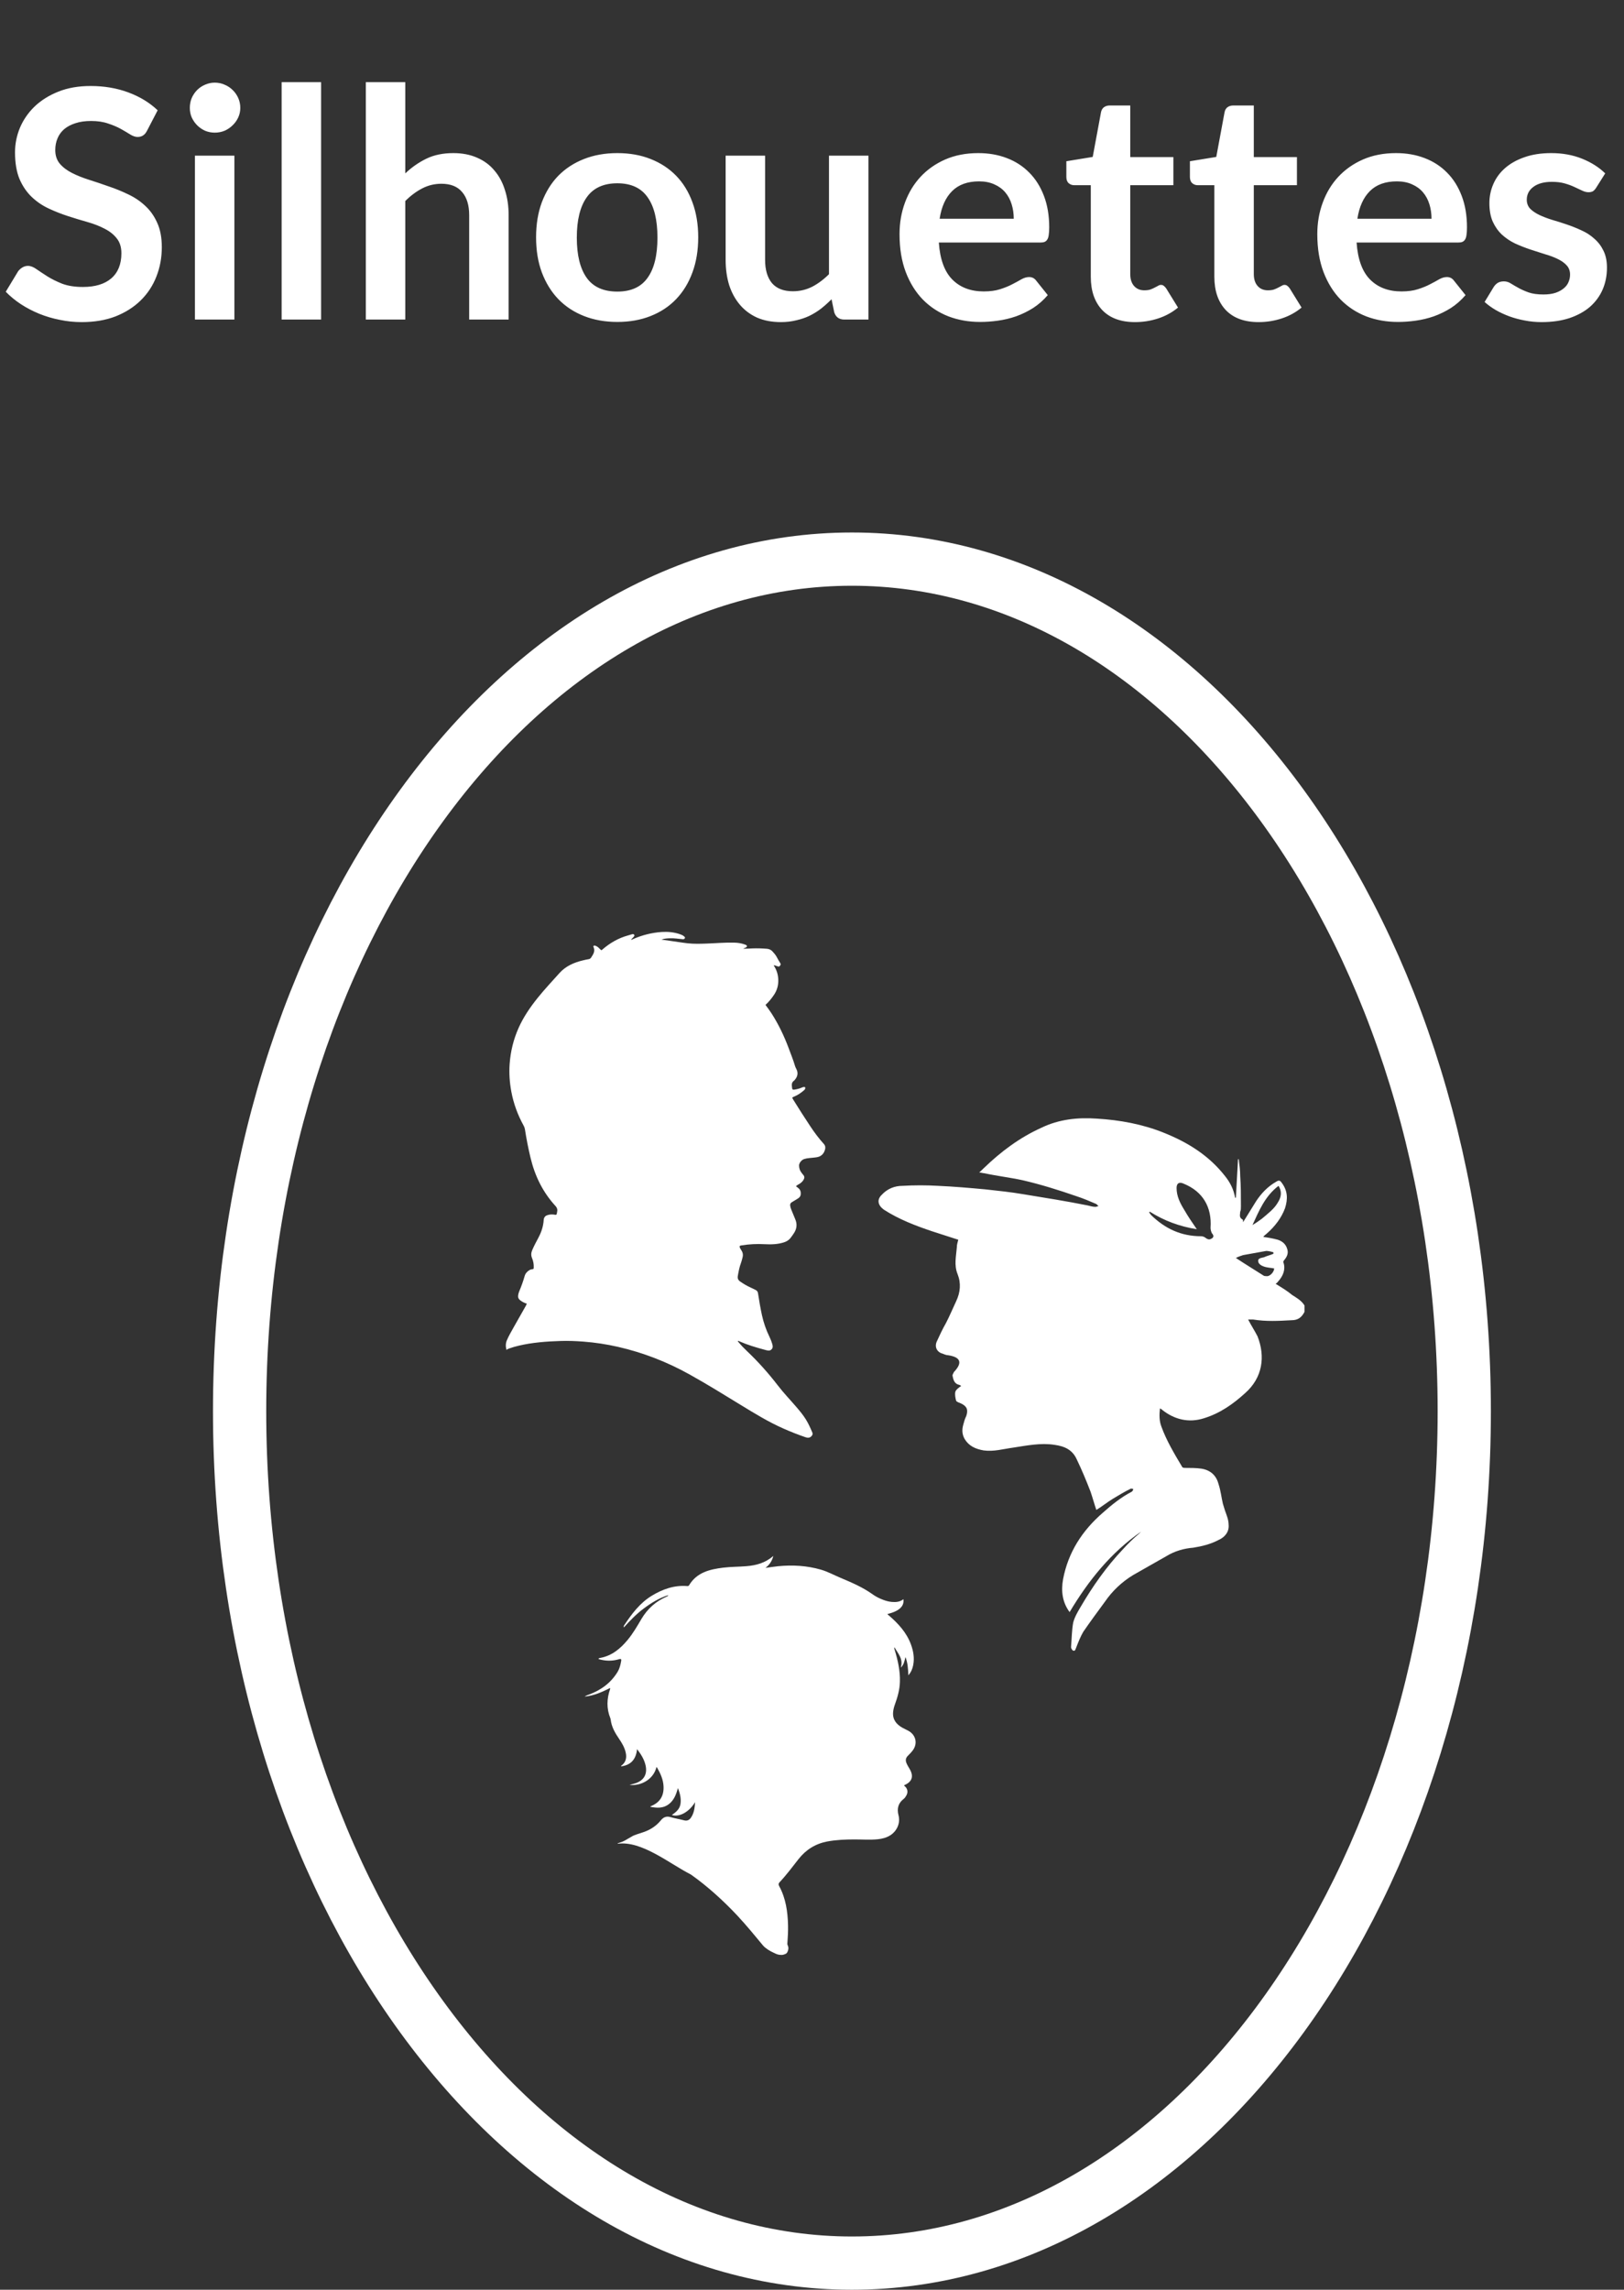 <svg width="61" height="86" viewBox="0 0 61 86" fill="none" xmlns="http://www.w3.org/2000/svg">
<rect x="0" y="0" width="61" height="86" fill="#333333" stroke="none"/>
<path d="M5.526 4.904C5.482 4.992 5.43 5.054 5.37 5.09C5.314 5.126 5.246 5.144 5.166 5.144C5.086 5.144 4.996 5.114 4.896 5.054C4.796 4.99 4.678 4.92 4.542 4.844C4.406 4.768 4.246 4.7 4.062 4.64C3.882 4.576 3.668 4.544 3.42 4.544C3.196 4.544 3 4.572 2.832 4.628C2.668 4.68 2.528 4.754 2.412 4.85C2.3 4.946 2.216 5.062 2.16 5.198C2.104 5.33 2.076 5.476 2.076 5.636C2.076 5.84 2.132 6.01 2.244 6.146C2.36 6.282 2.512 6.398 2.7 6.494C2.888 6.59 3.102 6.676 3.342 6.752C3.582 6.828 3.826 6.91 4.074 6.998C4.326 7.082 4.572 7.182 4.812 7.298C5.052 7.41 5.266 7.554 5.454 7.73C5.642 7.902 5.792 8.114 5.904 8.366C6.02 8.618 6.078 8.924 6.078 9.284C6.078 9.676 6.01 10.044 5.874 10.388C5.742 10.728 5.546 11.026 5.286 11.282C5.03 11.534 4.716 11.734 4.344 11.882C3.972 12.026 3.546 12.098 3.066 12.098C2.79 12.098 2.518 12.07 2.25 12.014C1.982 11.962 1.724 11.886 1.476 11.786C1.232 11.686 1.002 11.566 0.786 11.426C0.574 11.286 0.384 11.13 0.216 10.958L0.684 10.184C0.728 10.128 0.78 10.082 0.84 10.046C0.904 10.006 0.974 9.986 1.05 9.986C1.15 9.986 1.258 10.028 1.374 10.112C1.49 10.192 1.626 10.282 1.782 10.382C1.942 10.482 2.128 10.574 2.34 10.658C2.556 10.738 2.814 10.778 3.114 10.778C3.574 10.778 3.93 10.67 4.182 10.454C4.434 10.234 4.56 9.92 4.56 9.512C4.56 9.284 4.502 9.098 4.386 8.954C4.274 8.81 4.124 8.69 3.936 8.594C3.748 8.494 3.534 8.41 3.294 8.342C3.054 8.274 2.81 8.2 2.562 8.12C2.314 8.04 2.07 7.944 1.83 7.832C1.59 7.72 1.376 7.574 1.188 7.394C1 7.214 0.848 6.99 0.732 6.722C0.62 6.45 0.564 6.116 0.564 5.72C0.564 5.404 0.626 5.096 0.75 4.796C0.878 4.496 1.062 4.23 1.302 3.998C1.546 3.766 1.844 3.58 2.196 3.44C2.548 3.3 2.95 3.23 3.402 3.23C3.914 3.23 4.386 3.31 4.818 3.47C5.25 3.63 5.618 3.854 5.922 4.142L5.526 4.904ZM8.804 5.846V12.002H7.322V5.846H8.804ZM9.026 4.052C9.026 4.18 9 4.3 8.948 4.412C8.896 4.524 8.826 4.622 8.738 4.706C8.654 4.79 8.554 4.858 8.438 4.91C8.322 4.958 8.198 4.982 8.066 4.982C7.938 4.982 7.816 4.958 7.7 4.91C7.588 4.858 7.49 4.79 7.406 4.706C7.322 4.622 7.254 4.524 7.202 4.412C7.154 4.3 7.13 4.18 7.13 4.052C7.13 3.92 7.154 3.796 7.202 3.68C7.254 3.564 7.322 3.464 7.406 3.38C7.49 3.296 7.588 3.23 7.7 3.182C7.816 3.13 7.938 3.104 8.066 3.104C8.198 3.104 8.322 3.13 8.438 3.182C8.554 3.23 8.654 3.296 8.738 3.38C8.826 3.464 8.896 3.564 8.948 3.68C9 3.796 9.026 3.92 9.026 4.052ZM12.061 3.086V12.002H10.579V3.086H12.061ZM13.741 12.002V3.086H15.223V6.512C15.463 6.284 15.727 6.1 16.015 5.96C16.303 5.82 16.641 5.75 17.029 5.75C17.365 5.75 17.663 5.808 17.923 5.924C18.183 6.036 18.399 6.196 18.571 6.404C18.747 6.608 18.879 6.854 18.967 7.142C19.059 7.426 19.105 7.74 19.105 8.084V12.002H17.623V8.084C17.623 7.708 17.535 7.418 17.359 7.214C17.187 7.006 16.927 6.902 16.579 6.902C16.323 6.902 16.083 6.96 15.859 7.076C15.635 7.192 15.423 7.35 15.223 7.55V12.002H13.741ZM23.189 5.75C23.649 5.75 24.066 5.824 24.438 5.972C24.814 6.12 25.134 6.33 25.398 6.602C25.662 6.874 25.866 7.206 26.009 7.598C26.154 7.99 26.226 8.428 26.226 8.912C26.226 9.4 26.154 9.84 26.009 10.232C25.866 10.624 25.662 10.958 25.398 11.234C25.134 11.51 24.814 11.722 24.438 11.87C24.066 12.018 23.649 12.092 23.189 12.092C22.73 12.092 22.311 12.018 21.936 11.87C21.559 11.722 21.238 11.51 20.97 11.234C20.706 10.958 20.5 10.624 20.352 10.232C20.207 9.84 20.136 9.4 20.136 8.912C20.136 8.428 20.207 7.99 20.352 7.598C20.5 7.206 20.706 6.874 20.97 6.602C21.238 6.33 21.559 6.12 21.936 5.972C22.311 5.824 22.73 5.75 23.189 5.75ZM23.189 10.952C23.701 10.952 24.079 10.78 24.323 10.436C24.572 10.092 24.695 9.588 24.695 8.924C24.695 8.26 24.572 7.754 24.323 7.406C24.079 7.058 23.701 6.884 23.189 6.884C22.669 6.884 22.285 7.06 22.038 7.412C21.79 7.76 21.666 8.264 21.666 8.924C21.666 9.584 21.79 10.088 22.038 10.436C22.285 10.78 22.669 10.952 23.189 10.952ZM28.738 5.846V9.758C28.738 10.134 28.824 10.426 28.996 10.634C29.172 10.838 29.434 10.94 29.782 10.94C30.038 10.94 30.278 10.884 30.502 10.772C30.726 10.656 30.938 10.498 31.138 10.298V5.846H32.62V12.002H31.714C31.522 12.002 31.396 11.912 31.336 11.732L31.234 11.24C31.106 11.368 30.974 11.486 30.838 11.594C30.702 11.698 30.556 11.788 30.4 11.864C30.248 11.936 30.082 11.992 29.902 12.032C29.726 12.076 29.536 12.098 29.332 12.098C28.996 12.098 28.698 12.042 28.438 11.93C28.182 11.814 27.966 11.652 27.79 11.444C27.614 11.236 27.48 10.99 27.388 10.706C27.3 10.418 27.256 10.102 27.256 9.758V5.846H28.738ZM36.746 5.75C37.134 5.75 37.49 5.812 37.814 5.936C38.142 6.06 38.424 6.242 38.66 6.482C38.896 6.718 39.08 7.01 39.212 7.358C39.344 7.702 39.41 8.096 39.41 8.54C39.41 8.652 39.404 8.746 39.392 8.822C39.384 8.894 39.366 8.952 39.338 8.996C39.314 9.036 39.28 9.066 39.236 9.086C39.192 9.102 39.136 9.11 39.068 9.11H35.264C35.308 9.742 35.478 10.206 35.774 10.502C36.07 10.798 36.462 10.946 36.95 10.946C37.19 10.946 37.396 10.918 37.568 10.862C37.744 10.806 37.896 10.744 38.024 10.676C38.156 10.608 38.27 10.546 38.366 10.49C38.466 10.434 38.562 10.406 38.654 10.406C38.714 10.406 38.766 10.418 38.81 10.442C38.854 10.466 38.892 10.5 38.924 10.544L39.356 11.084C39.192 11.276 39.008 11.438 38.804 11.57C38.6 11.698 38.386 11.802 38.162 11.882C37.942 11.958 37.716 12.012 37.484 12.044C37.256 12.076 37.034 12.092 36.818 12.092C36.39 12.092 35.992 12.022 35.624 11.882C35.256 11.738 34.936 11.528 34.664 11.252C34.392 10.972 34.178 10.628 34.022 10.22C33.866 9.808 33.788 9.332 33.788 8.792C33.788 8.372 33.856 7.978 33.992 7.61C34.128 7.238 34.322 6.916 34.574 6.644C34.83 6.368 35.14 6.15 35.504 5.99C35.872 5.83 36.286 5.75 36.746 5.75ZM36.776 6.812C36.344 6.812 36.006 6.934 35.762 7.178C35.518 7.422 35.362 7.768 35.294 8.216H38.078C38.078 8.024 38.052 7.844 38 7.676C37.948 7.504 37.868 7.354 37.76 7.226C37.652 7.098 37.516 6.998 37.352 6.926C37.188 6.85 36.996 6.812 36.776 6.812ZM42.634 12.098C42.102 12.098 41.692 11.948 41.404 11.648C41.116 11.344 40.972 10.926 40.972 10.394V6.956H40.348C40.268 6.956 40.198 6.93 40.138 6.878C40.082 6.826 40.054 6.748 40.054 6.644V6.056L41.044 5.894L41.356 4.214C41.372 4.134 41.408 4.072 41.464 4.028C41.524 3.984 41.598 3.962 41.686 3.962H42.454V5.9H44.074V6.956H42.454V10.292C42.454 10.484 42.502 10.634 42.598 10.742C42.694 10.85 42.822 10.904 42.982 10.904C43.074 10.904 43.15 10.894 43.21 10.874C43.274 10.85 43.328 10.826 43.372 10.802C43.42 10.778 43.462 10.756 43.498 10.736C43.534 10.712 43.57 10.7 43.606 10.7C43.65 10.7 43.686 10.712 43.714 10.736C43.742 10.756 43.772 10.788 43.804 10.832L44.248 11.552C44.032 11.732 43.784 11.868 43.504 11.96C43.224 12.052 42.934 12.098 42.634 12.098ZM47.275 12.098C46.743 12.098 46.333 11.948 46.045 11.648C45.757 11.344 45.613 10.926 45.613 10.394V6.956H44.989C44.909 6.956 44.839 6.93 44.779 6.878C44.723 6.826 44.695 6.748 44.695 6.644V6.056L45.685 5.894L45.997 4.214C46.013 4.134 46.049 4.072 46.105 4.028C46.165 3.984 46.239 3.962 46.327 3.962H47.095V5.9H48.715V6.956H47.095V10.292C47.095 10.484 47.143 10.634 47.239 10.742C47.335 10.85 47.463 10.904 47.623 10.904C47.715 10.904 47.791 10.894 47.851 10.874C47.915 10.85 47.969 10.826 48.013 10.802C48.061 10.778 48.103 10.756 48.139 10.736C48.175 10.712 48.211 10.7 48.247 10.7C48.291 10.7 48.327 10.712 48.355 10.736C48.383 10.756 48.413 10.788 48.445 10.832L48.889 11.552C48.673 11.732 48.425 11.868 48.145 11.96C47.865 12.052 47.575 12.098 47.275 12.098ZM52.438 5.75C52.826 5.75 53.182 5.812 53.506 5.936C53.834 6.06 54.116 6.242 54.352 6.482C54.588 6.718 54.772 7.01 54.904 7.358C55.036 7.702 55.102 8.096 55.102 8.54C55.102 8.652 55.096 8.746 55.084 8.822C55.076 8.894 55.058 8.952 55.03 8.996C55.006 9.036 54.972 9.066 54.928 9.086C54.884 9.102 54.828 9.11 54.76 9.11H50.956C51 9.742 51.17 10.206 51.466 10.502C51.762 10.798 52.154 10.946 52.642 10.946C52.882 10.946 53.088 10.918 53.26 10.862C53.436 10.806 53.588 10.744 53.716 10.676C53.848 10.608 53.962 10.546 54.058 10.49C54.158 10.434 54.254 10.406 54.346 10.406C54.406 10.406 54.458 10.418 54.502 10.442C54.546 10.466 54.584 10.5 54.616 10.544L55.048 11.084C54.884 11.276 54.7 11.438 54.496 11.57C54.292 11.698 54.078 11.802 53.854 11.882C53.634 11.958 53.408 12.012 53.176 12.044C52.948 12.076 52.726 12.092 52.51 12.092C52.082 12.092 51.684 12.022 51.316 11.882C50.948 11.738 50.628 11.528 50.356 11.252C50.084 10.972 49.87 10.628 49.714 10.22C49.558 9.808 49.48 9.332 49.48 8.792C49.48 8.372 49.548 7.978 49.684 7.61C49.82 7.238 50.014 6.916 50.266 6.644C50.522 6.368 50.832 6.15 51.196 5.99C51.564 5.83 51.978 5.75 52.438 5.75ZM52.468 6.812C52.036 6.812 51.698 6.934 51.454 7.178C51.21 7.422 51.054 7.768 50.986 8.216H53.77C53.77 8.024 53.744 7.844 53.692 7.676C53.64 7.504 53.56 7.354 53.452 7.226C53.344 7.098 53.208 6.998 53.044 6.926C52.88 6.85 52.688 6.812 52.468 6.812ZM59.958 7.046C59.918 7.11 59.876 7.156 59.832 7.184C59.788 7.208 59.732 7.22 59.664 7.22C59.592 7.22 59.514 7.2 59.43 7.16C59.35 7.12 59.256 7.076 59.148 7.028C59.04 6.976 58.916 6.93 58.776 6.89C58.64 6.85 58.478 6.83 58.29 6.83C57.998 6.83 57.768 6.892 57.6 7.016C57.432 7.14 57.348 7.302 57.348 7.502C57.348 7.634 57.39 7.746 57.474 7.838C57.562 7.926 57.676 8.004 57.816 8.072C57.96 8.14 58.122 8.202 58.302 8.258C58.482 8.31 58.666 8.368 58.854 8.432C59.042 8.496 59.226 8.57 59.406 8.654C59.586 8.734 59.746 8.838 59.886 8.966C60.03 9.09 60.144 9.24 60.228 9.416C60.316 9.592 60.36 9.804 60.36 10.052C60.36 10.348 60.306 10.622 60.198 10.874C60.09 11.122 59.932 11.338 59.724 11.522C59.516 11.702 59.258 11.844 58.95 11.948C58.646 12.048 58.296 12.098 57.9 12.098C57.688 12.098 57.48 12.078 57.276 12.038C57.076 12.002 56.882 11.95 56.694 11.882C56.51 11.814 56.338 11.734 56.178 11.642C56.022 11.55 55.884 11.45 55.764 11.342L56.106 10.778C56.15 10.71 56.202 10.658 56.262 10.622C56.322 10.586 56.398 10.568 56.49 10.568C56.582 10.568 56.668 10.594 56.748 10.646C56.832 10.698 56.928 10.754 57.036 10.814C57.144 10.874 57.27 10.93 57.414 10.982C57.562 11.034 57.748 11.06 57.972 11.06C58.148 11.06 58.298 11.04 58.422 11C58.55 10.956 58.654 10.9 58.734 10.832C58.818 10.764 58.878 10.686 58.914 10.598C58.954 10.506 58.974 10.412 58.974 10.316C58.974 10.172 58.93 10.054 58.842 9.962C58.758 9.87 58.644 9.79 58.5 9.722C58.36 9.654 58.198 9.594 58.014 9.542C57.834 9.486 57.648 9.426 57.456 9.362C57.268 9.298 57.082 9.224 56.898 9.14C56.718 9.052 56.556 8.942 56.412 8.81C56.272 8.678 56.158 8.516 56.07 8.324C55.986 8.132 55.944 7.9 55.944 7.628C55.944 7.376 55.994 7.136 56.094 6.908C56.194 6.68 56.34 6.482 56.532 6.314C56.728 6.142 56.97 6.006 57.258 5.906C57.55 5.802 57.886 5.75 58.266 5.75C58.69 5.75 59.076 5.82 59.424 5.96C59.772 6.1 60.062 6.284 60.294 6.512L59.958 7.046Z" fill="white"/>
<path d="M23.453 69.137C23.303 69.217 23.174 69.223 23.202 69.249C24.105 69.131 25.114 69.976 25.953 70.407C26.574 70.844 27.19 71.407 27.699 71.951C28.034 72.311 28.346 72.691 28.659 73.069C28.746 73.174 28.924 73.283 29.05 73.338C29.136 73.377 29.157 73.398 29.269 73.42C29.351 73.42 29.372 73.441 29.48 73.398C29.545 73.373 29.561 73.348 29.578 73.312C29.609 73.248 29.635 73.158 29.584 73.056C29.568 73.022 29.575 72.984 29.578 72.948C29.593 72.735 29.605 72.522 29.6 72.309C29.587 71.799 29.517 71.301 29.269 70.844C29.235 70.783 29.238 70.743 29.284 70.693C29.541 70.42 29.764 70.119 29.995 69.825C30.271 69.474 30.627 69.25 31.07 69.165C31.41 69.101 31.754 69.088 32.099 69.087C32.391 69.087 32.683 69.11 32.975 69.08C33.141 69.063 33.3 69.021 33.442 68.931C33.689 68.774 33.826 68.474 33.751 68.187C33.684 67.93 33.735 67.726 33.946 67.563C33.994 67.525 34.026 67.471 34.054 67.417C34.11 67.304 34.088 67.188 33.998 67.099C33.984 67.085 33.96 67.077 33.962 67.051C34.263 66.926 34.332 66.714 34.162 66.431C34.121 66.363 34.08 66.296 34.049 66.222C34.006 66.119 34.017 66.028 34.1 65.947C34.164 65.883 34.229 65.817 34.284 65.744C34.473 65.492 34.407 65.174 34.135 65.015C34.058 64.971 33.976 64.937 33.899 64.894C33.673 64.767 33.524 64.59 33.546 64.314C33.554 64.214 33.578 64.116 33.613 64.021C33.713 63.745 33.794 63.465 33.802 63.168C33.815 62.757 33.725 62.364 33.608 61.975C33.598 61.942 33.579 61.91 33.598 61.87C33.727 62.103 33.94 62.307 33.834 62.635C33.956 62.522 33.973 62.385 34.011 62.237C34.098 62.463 34.108 62.681 34.119 62.91L34.12 62.922C34.224 62.804 34.275 62.676 34.302 62.536C34.353 62.27 34.308 62.015 34.217 61.765C34.053 61.318 33.743 60.981 33.39 60.677C33.371 60.66 33.343 60.651 33.337 60.621C33.774 60.513 33.972 60.331 33.933 60.064C33.799 60.172 33.644 60.18 33.487 60.166C33.344 60.153 33.207 60.105 33.075 60.048C32.971 60.003 32.872 59.949 32.78 59.883C32.41 59.618 31.996 59.44 31.579 59.265C31.331 59.162 31.096 59.03 30.836 58.955C30.311 58.803 29.774 58.772 29.232 58.825C29.079 58.841 28.928 58.865 28.753 58.888C28.906 58.767 28.999 58.631 29.048 58.438C28.748 58.703 28.403 58.794 28.04 58.824C27.748 58.849 27.454 58.844 27.164 58.88C26.659 58.942 26.173 59.057 25.883 59.541C25.867 59.566 25.847 59.574 25.814 59.571C25.325 59.532 24.885 59.688 24.478 59.937C24.033 60.209 23.728 60.617 23.446 61.043C23.434 61.061 23.419 61.083 23.434 61.123C23.67 60.864 23.907 60.616 24.184 60.411C24.461 60.204 24.753 60.025 25.098 59.913C25.09 59.936 25.09 59.94 25.088 59.942C25.073 59.95 25.057 59.96 25.041 59.967C24.633 60.144 24.319 60.425 24.093 60.807C23.934 61.077 23.777 61.349 23.577 61.591C23.302 61.922 22.985 62.189 22.545 62.27C22.523 62.274 22.496 62.275 22.476 62.306C22.524 62.33 22.574 62.338 22.624 62.348C22.834 62.389 23.044 62.38 23.248 62.319C23.336 62.293 23.345 62.322 23.331 62.395C23.306 62.534 23.272 62.67 23.199 62.792C22.948 63.205 22.581 63.474 22.134 63.642C22.081 63.662 22.026 63.676 21.96 63.722C22.317 63.689 22.615 63.548 22.915 63.401C22.918 63.421 22.92 63.427 22.919 63.431C22.789 63.802 22.777 64.171 22.927 64.539C22.932 64.553 22.936 64.569 22.938 64.584C22.969 64.86 23.104 65.09 23.257 65.314C23.36 65.465 23.453 65.623 23.498 65.804C23.55 66.012 23.515 66.19 23.332 66.322C23.329 66.325 23.33 66.333 23.328 66.343C23.699 66.296 23.89 66.078 23.929 65.695C24.082 65.894 24.196 66.08 24.247 66.297C24.327 66.639 24.182 66.884 23.845 66.985C23.786 67.003 23.726 67.018 23.646 67.04C24.126 67.087 24.559 66.793 24.657 66.372C24.665 66.377 24.675 66.38 24.679 66.386C24.807 66.607 24.913 66.837 24.924 67.097C24.939 67.462 24.782 67.702 24.447 67.838C24.44 67.841 24.435 67.85 24.424 67.861C24.669 67.908 24.904 67.926 25.114 67.769C25.318 67.618 25.398 67.392 25.465 67.158C25.538 67.354 25.592 67.548 25.56 67.756C25.529 67.951 25.389 68.064 25.235 68.171C25.518 68.26 25.88 68.061 26.109 67.688C26.095 67.905 26.07 68.099 25.953 68.27C25.89 68.362 25.808 68.399 25.693 68.369C25.525 68.325 25.352 68.297 25.185 68.249C25.031 68.204 24.919 68.25 24.823 68.369C24.659 68.571 24.451 68.711 24.208 68.8C24.114 68.835 24.017 68.862 23.922 68.895C23.721 68.965 23.776 68.96 23.604 69.051C23.482 69.115 23.656 69.029 23.453 69.137Z" fill="white"/>
<path d="M49 49.271C48.891 49.481 48.756 49.586 48.511 49.586C48.023 49.613 47.561 49.639 47.072 49.56C46.991 49.56 46.937 49.56 46.882 49.56C46.991 49.77 47.127 49.981 47.235 50.191C47.534 50.953 47.425 51.742 46.774 52.32C46.312 52.741 45.823 53.083 45.226 53.267C44.656 53.451 44.113 53.319 43.651 52.951C43.624 52.925 43.624 52.925 43.57 52.899C43.542 53.135 43.542 53.372 43.624 53.582C43.814 54.108 44.113 54.608 44.411 55.107C44.438 55.133 44.493 55.133 44.52 55.133C44.71 55.133 44.927 55.133 45.117 55.16C45.47 55.212 45.688 55.422 45.769 55.738C45.85 55.975 45.877 56.237 45.932 56.474C45.959 56.553 45.986 56.658 46.013 56.737C46.068 56.895 46.149 57.079 46.149 57.263C46.176 57.526 46.013 57.736 45.769 57.841C45.47 57.999 45.144 58.078 44.819 58.13C44.466 58.157 44.113 58.262 43.814 58.446C43.407 58.682 42.972 58.919 42.565 59.156C42.131 59.418 41.778 59.76 41.506 60.154C41.235 60.523 40.963 60.891 40.692 61.285C40.583 61.469 40.502 61.679 40.42 61.89C40.393 61.942 40.393 62.021 40.311 61.995C40.284 61.995 40.23 61.916 40.23 61.863C40.257 61.548 40.257 61.232 40.311 60.943C40.366 60.733 40.474 60.549 40.583 60.365C41.044 59.576 41.56 58.84 42.185 58.183C42.375 57.972 42.565 57.788 42.782 57.605C42.809 57.578 42.837 57.552 42.864 57.526C41.723 58.314 40.882 59.366 40.176 60.549C39.904 60.181 39.85 59.76 39.931 59.313C40.121 58.314 40.637 57.499 41.425 56.816C41.751 56.527 42.103 56.237 42.511 56.027C42.538 56.001 42.565 55.975 42.565 55.922C42.538 55.922 42.484 55.896 42.456 55.922C42.239 56.027 42.022 56.159 41.805 56.29C41.588 56.422 41.398 56.579 41.18 56.711C41.099 56.474 41.044 56.264 40.963 56.027C40.8 55.606 40.637 55.212 40.447 54.818C40.284 54.45 39.986 54.318 39.605 54.266C39.09 54.187 38.574 54.292 38.058 54.371C37.678 54.423 37.325 54.529 36.945 54.476C36.646 54.423 36.402 54.318 36.239 54.056C36.13 53.871 36.13 53.687 36.184 53.503C36.212 53.398 36.239 53.293 36.293 53.188C36.374 52.951 36.32 52.82 36.103 52.715C36.049 52.688 35.94 52.662 35.913 52.609C35.886 52.504 35.858 52.373 35.886 52.268C35.913 52.189 36.021 52.11 36.103 52.057C36.076 52.031 36.021 52.005 35.994 52.005C35.831 51.952 35.804 51.795 35.777 51.663C35.777 51.637 35.804 51.584 35.831 51.532C36.13 51.216 36.13 50.98 35.614 50.901C35.56 50.901 35.478 50.874 35.424 50.848C35.207 50.796 35.098 50.612 35.18 50.401C35.288 50.165 35.397 49.928 35.533 49.691C35.669 49.429 35.777 49.166 35.913 48.877C36.076 48.535 36.103 48.193 35.967 47.851C35.831 47.51 35.913 47.194 35.94 46.852C35.94 46.747 35.967 46.668 35.994 46.563C35.669 46.458 35.343 46.353 35.017 46.248C34.392 46.037 33.768 45.801 33.198 45.433C32.98 45.275 32.926 45.065 33.116 44.88C33.333 44.644 33.605 44.539 33.904 44.539C34.338 44.513 34.8 44.513 35.234 44.539C35.831 44.565 36.429 44.618 36.999 44.67C37.488 44.723 37.976 44.775 38.438 44.854C39.252 44.986 40.067 45.117 40.855 45.275C40.963 45.301 41.044 45.328 41.153 45.328C41.18 45.328 41.235 45.301 41.262 45.301C41.235 45.275 41.207 45.249 41.18 45.222C40.936 45.117 40.691 45.012 40.447 44.933C39.768 44.697 39.09 44.486 38.411 44.328C37.922 44.223 37.461 44.171 36.972 44.066C36.917 44.066 36.863 44.039 36.782 44.039C36.836 43.987 36.89 43.934 36.945 43.882C37.596 43.251 38.302 42.725 39.117 42.357C39.768 42.041 40.474 41.962 41.207 42.015C42.076 42.068 42.918 42.225 43.705 42.541C44.629 42.909 45.416 43.408 46.013 44.171C46.203 44.407 46.339 44.67 46.393 44.986H46.421C46.448 44.513 46.475 44.013 46.502 43.54C46.502 43.54 46.502 43.54 46.529 43.54C46.556 43.75 46.584 43.96 46.584 44.171C46.611 44.539 46.611 44.907 46.611 45.301C46.611 45.38 46.611 45.459 46.584 45.511C46.584 45.617 46.529 45.722 46.665 45.801C46.692 45.801 46.692 45.853 46.692 45.906C46.855 45.643 47.018 45.38 47.181 45.117C47.371 44.828 47.615 44.565 47.941 44.381C48.023 44.328 48.077 44.328 48.131 44.407C48.376 44.723 48.376 45.038 48.267 45.38C48.131 45.748 47.887 46.063 47.588 46.326C47.534 46.379 47.48 46.405 47.452 46.458C47.642 46.484 47.805 46.511 47.995 46.563C48.158 46.616 48.294 46.721 48.348 46.905C48.403 47.062 48.348 47.194 48.24 47.325C48.213 47.352 48.185 47.404 48.213 47.431C48.294 47.694 48.185 47.93 48.023 48.114C47.995 48.14 47.968 48.193 47.914 48.219C48.131 48.351 48.348 48.482 48.538 48.64C48.701 48.745 48.891 48.85 49 49.034C49 49.139 49 49.218 49 49.271ZM43.19 45.511L43.162 45.538C43.19 45.564 43.217 45.617 43.244 45.643C43.76 46.142 44.357 46.432 45.117 46.432C45.172 46.432 45.253 46.458 45.307 46.511C45.389 46.563 45.443 46.563 45.525 46.511C45.606 46.458 45.579 46.379 45.525 46.326C45.497 46.274 45.47 46.195 45.47 46.116C45.525 45.328 45.172 44.749 44.466 44.46C44.303 44.381 44.194 44.434 44.194 44.618C44.194 44.933 44.33 45.196 44.493 45.459C44.629 45.696 44.791 45.932 44.954 46.169C44.303 46.063 43.733 45.853 43.19 45.511ZM47.86 47.641C47.724 47.615 47.588 47.615 47.452 47.562C47.371 47.536 47.262 47.457 47.262 47.378C47.235 47.247 47.398 47.247 47.48 47.22C47.588 47.168 47.724 47.141 47.833 47.089C47.833 47.062 47.833 47.062 47.833 47.036C47.751 47.01 47.642 46.984 47.561 46.984C47.262 47.036 46.991 47.089 46.692 47.141C46.611 47.168 46.529 47.194 46.421 47.247C46.774 47.483 47.127 47.694 47.452 47.904C47.48 47.93 47.534 47.93 47.561 47.93C47.697 47.956 47.86 47.772 47.86 47.641ZM48.023 44.539C47.507 44.933 47.289 45.485 47.045 46.011C47.181 45.932 47.289 45.853 47.398 45.774C47.615 45.59 47.86 45.406 47.995 45.17C48.131 44.959 48.158 44.749 48.023 44.539Z" fill="white"/>
<path d="M32 21C38.229 21 43.955 24.47 48.162 30.254C52.368 36.037 55 44.076 55 53C55 61.924 52.368 69.963 48.162 75.746C43.955 81.53 38.229 85 32 85C25.771 85 20.045 81.53 15.838 75.746C11.632 69.963 9 61.924 9 53C9 44.076 11.632 36.037 15.838 30.254C20.045 24.47 25.771 21 32 21Z" stroke="white" stroke-width="2"/>
<path d="M19.026 50.706C18.99 50.58 18.988 50.457 19.04 50.337C19.111 50.173 19.201 50.017 19.288 49.862C19.432 49.608 19.577 49.354 19.72 49.1C19.744 49.057 19.771 49.015 19.787 48.964C19.698 48.937 19.618 48.897 19.546 48.843C19.481 48.795 19.452 48.736 19.461 48.659C19.468 48.604 19.482 48.551 19.503 48.501C19.582 48.313 19.652 48.123 19.706 47.929C19.735 47.828 19.798 47.756 19.89 47.703C19.92 47.685 19.949 47.674 19.985 47.671C20.046 47.665 20.045 47.664 20.048 47.601C20.052 47.482 20.032 47.366 19.986 47.257C19.942 47.154 19.947 47.059 19.989 46.958C20.058 46.793 20.145 46.636 20.228 46.478C20.337 46.272 20.408 46.054 20.422 45.823C20.43 45.689 20.517 45.646 20.61 45.626C20.688 45.609 20.768 45.609 20.847 45.625C20.892 45.634 20.91 45.619 20.915 45.579C20.917 45.565 20.92 45.552 20.923 45.538C20.946 45.447 20.935 45.374 20.863 45.294C20.383 44.771 20.088 44.157 19.927 43.482C19.842 43.129 19.773 42.773 19.717 42.415C19.709 42.366 19.693 42.321 19.668 42.277C19.446 41.874 19.29 41.45 19.206 41.001C19.142 40.656 19.118 40.308 19.143 39.959C19.177 39.494 19.285 39.045 19.476 38.615C19.657 38.205 19.91 37.836 20.191 37.485C20.449 37.163 20.734 36.862 21.009 36.553C21.245 36.288 21.56 36.148 21.908 36.068C21.974 36.052 22.041 36.037 22.108 36.026C22.151 36.019 22.181 36.001 22.203 35.965C22.223 35.932 22.246 35.901 22.265 35.867C22.317 35.778 22.34 35.686 22.3 35.585C22.293 35.568 22.275 35.545 22.299 35.525C22.323 35.504 22.345 35.516 22.37 35.524C22.441 35.547 22.488 35.598 22.538 35.647C22.596 35.705 22.587 35.697 22.642 35.65C22.917 35.415 23.226 35.235 23.583 35.136C23.635 35.122 23.686 35.106 23.738 35.09C23.77 35.08 23.799 35.079 23.821 35.109C23.842 35.138 23.822 35.163 23.806 35.182C23.775 35.221 23.738 35.255 23.701 35.292C23.736 35.302 23.759 35.281 23.783 35.27C24.125 35.12 24.484 35.029 24.859 35.004C25.087 34.99 25.314 35.011 25.532 35.085C25.588 35.104 25.644 35.126 25.689 35.164C25.712 35.184 25.742 35.204 25.724 35.239C25.707 35.273 25.678 35.279 25.639 35.275C25.481 35.26 25.323 35.235 25.163 35.241C25.056 35.245 24.949 35.251 24.845 35.291C24.951 35.306 25.058 35.322 25.165 35.336C25.39 35.365 25.613 35.406 25.839 35.43C26.07 35.455 26.3 35.448 26.53 35.44C26.883 35.428 27.234 35.395 27.587 35.405C27.719 35.408 27.848 35.428 27.971 35.472C28.006 35.485 28.052 35.496 28.054 35.534C28.057 35.579 28.006 35.59 27.971 35.606C27.952 35.615 27.931 35.62 27.913 35.633C28.025 35.635 28.135 35.627 28.244 35.622C28.433 35.613 28.619 35.62 28.807 35.635C28.887 35.642 28.956 35.671 29.01 35.728C29.068 35.791 29.126 35.856 29.168 35.931C29.213 36.013 29.256 36.096 29.308 36.174C29.336 36.217 29.32 36.243 29.295 36.276C29.269 36.312 29.237 36.304 29.204 36.293C29.162 36.28 29.119 36.265 29.07 36.248C29.068 36.281 29.087 36.299 29.098 36.319C29.186 36.469 29.229 36.633 29.234 36.803C29.239 37.002 29.189 37.192 29.075 37.362C28.983 37.5 28.879 37.629 28.753 37.743C28.83 37.848 28.907 37.949 28.976 38.056C29.238 38.463 29.446 38.896 29.615 39.346C29.701 39.577 29.794 39.805 29.864 40.041C29.883 40.107 29.926 40.163 29.944 40.23C29.974 40.346 29.943 40.445 29.871 40.537C29.856 40.557 29.841 40.578 29.821 40.592C29.715 40.666 29.743 40.771 29.753 40.869C29.758 40.923 29.784 40.934 29.844 40.924C29.934 40.91 30.022 40.89 30.105 40.853C30.116 40.849 30.126 40.844 30.137 40.84C30.192 40.819 30.239 40.821 30.245 40.845C30.255 40.886 30.235 40.918 30.204 40.946C30.09 41.046 29.965 41.131 29.823 41.19C29.802 41.199 29.782 41.208 29.762 41.217C29.763 41.248 29.777 41.272 29.791 41.295C29.998 41.631 30.212 41.963 30.43 42.293C30.585 42.528 30.754 42.755 30.944 42.965C31.003 43.03 31.009 43.098 30.991 43.17C30.947 43.336 30.843 43.444 30.659 43.468C30.577 43.478 30.496 43.488 30.413 43.494C30.345 43.498 30.279 43.512 30.213 43.53C30.113 43.558 30.01 43.681 30.014 43.779C30.017 43.869 30.038 43.957 30.096 44.032C30.121 44.065 30.145 44.099 30.173 44.13C30.223 44.186 30.221 44.244 30.187 44.304C30.152 44.369 30.1 44.417 30.038 44.459C29.996 44.486 29.947 44.504 29.897 44.554C29.935 44.584 29.976 44.611 30.009 44.644C30.075 44.71 30.087 44.794 30.074 44.88C30.064 44.942 30.019 44.985 29.964 45.019C29.889 45.064 29.816 45.111 29.741 45.155C29.691 45.185 29.674 45.225 29.68 45.28C29.686 45.329 29.699 45.376 29.718 45.422C29.77 45.546 29.818 45.671 29.871 45.794C29.951 45.981 29.929 46.157 29.817 46.324C29.777 46.384 29.736 46.443 29.692 46.499C29.628 46.581 29.542 46.631 29.442 46.663C29.209 46.737 28.968 46.744 28.725 46.731C28.432 46.715 28.14 46.728 27.85 46.776C27.78 46.787 27.767 46.806 27.793 46.868C27.806 46.898 27.825 46.926 27.843 46.953C27.901 47.038 27.918 47.129 27.892 47.226C27.873 47.295 27.859 47.365 27.834 47.431C27.773 47.588 27.744 47.75 27.715 47.914C27.697 48.018 27.722 48.077 27.808 48.137C27.931 48.221 28.058 48.298 28.195 48.359C28.26 48.387 28.322 48.42 28.385 48.451C28.437 48.477 28.464 48.517 28.472 48.574C28.514 48.849 28.561 49.123 28.62 49.396C28.682 49.678 28.775 49.949 28.902 50.209C28.945 50.296 28.98 50.386 29.007 50.477C29.028 50.548 29.041 50.622 28.977 50.684C28.95 50.711 28.919 50.725 28.879 50.725C28.818 50.726 28.762 50.706 28.704 50.691C28.389 50.606 28.078 50.513 27.779 50.382C27.76 50.374 27.741 50.357 27.715 50.366C27.714 50.389 27.732 50.4 27.744 50.414C27.844 50.537 27.956 50.65 28.071 50.759C28.488 51.155 28.867 51.582 29.216 52.035C29.433 52.318 29.683 52.577 29.915 52.848C30.042 52.996 30.166 53.145 30.268 53.309C30.366 53.467 30.441 53.635 30.512 53.804C30.532 53.852 30.523 53.891 30.488 53.932C30.423 54.008 30.348 54.013 30.259 53.982C29.976 53.885 29.697 53.775 29.424 53.654C28.858 53.404 28.337 53.083 27.814 52.763C27.186 52.378 26.559 51.99 25.915 51.631C25.067 51.157 24.166 50.804 23.211 50.586C22.782 50.488 22.347 50.422 21.906 50.389C21.622 50.368 21.338 50.356 21.054 50.366C20.525 50.383 19.998 50.421 19.482 50.543C19.36 50.572 19.24 50.606 19.123 50.648C19.089 50.661 19.054 50.671 19.026 50.706Z" fill="white"/>
</svg>
